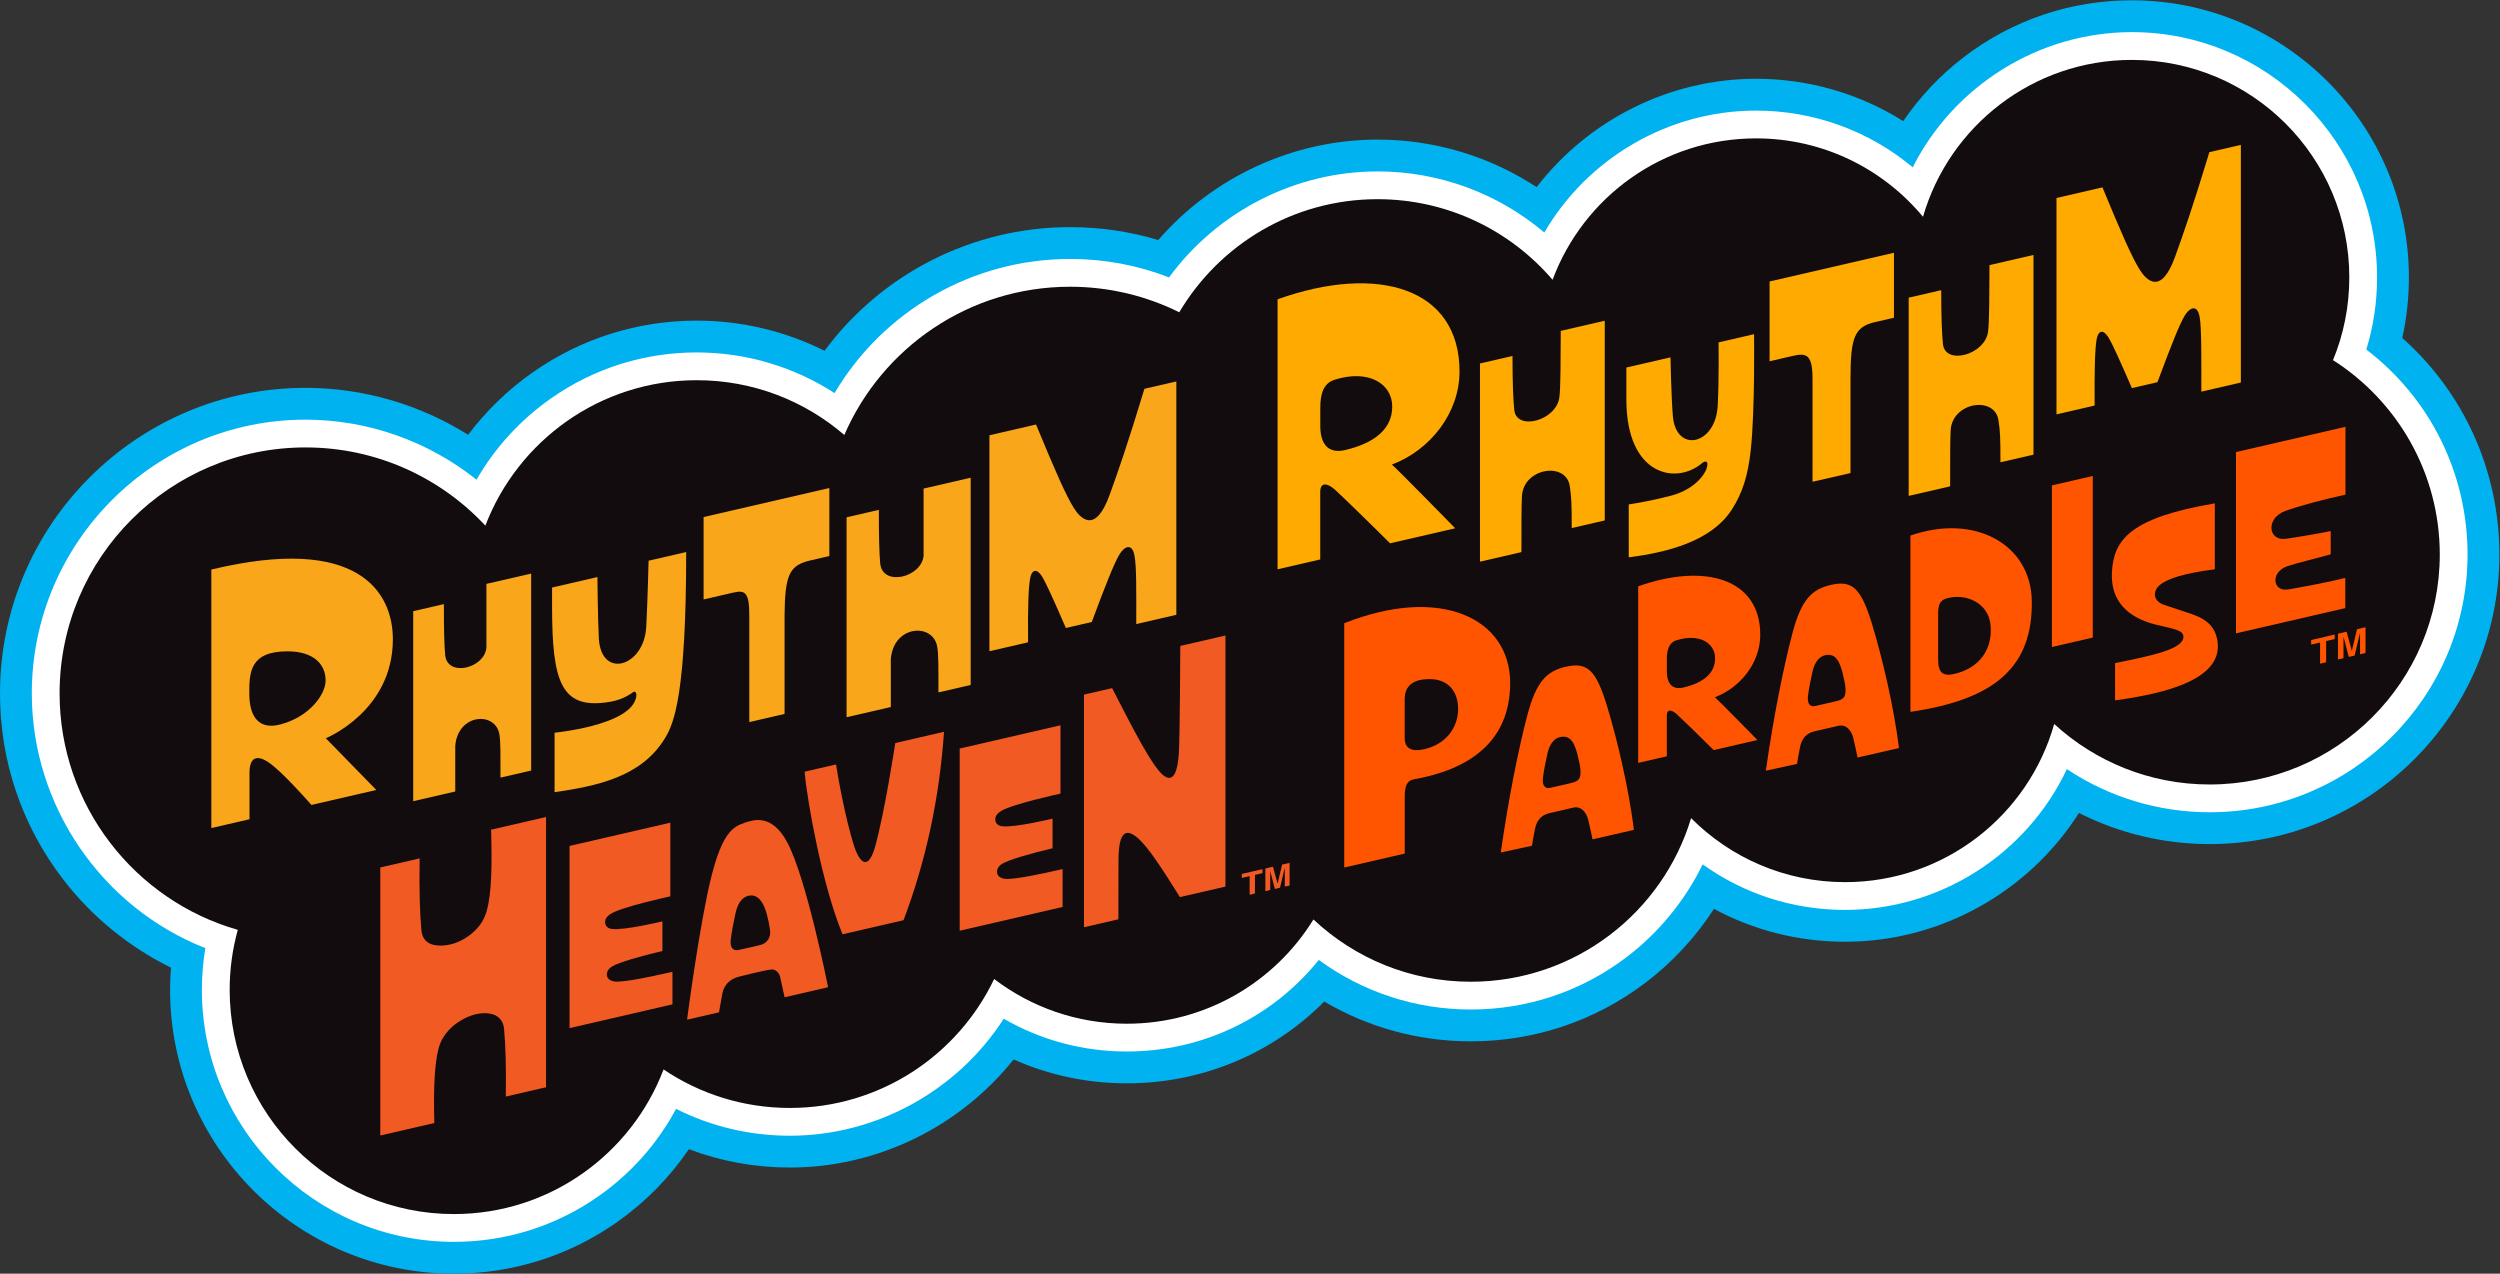 <?xml version="1.0" encoding="UTF-8" standalone="no"?>
<!-- Created with Inkscape (http://www.inkscape.org/) -->

<svg
   version="1.1"
   id="svg2"
   width="666.667"
   height="339.644"
   viewBox="0 0 666.667 339.644"
   sodipodi:docname="Two Clouds Collide Together.ai"
   xmlns:inkscape="http://www.inkscape.org/namespaces/inkscape"
   xmlns:sodipodi="http://sodipodi.sourceforge.net/DTD/sodipodi-0.dtd"
   xmlns="http://www.w3.org/2000/svg"
   xmlns:svg="http://www.w3.org/2000/svg">
  <rect x="0" y="0" width="666.667" height="339.644" fill="#333333" stroke="none"/>
  <defs
     id="defs6">
    <clipPath
       clipPathUnits="userSpaceOnUse"
       id="clipPath16">
      <path
         d="M 0,254.733 H 500 V 0 H 0 Z"
         id="path14" />
    </clipPath>
  </defs>
  <sodipodi:namedview
     id="namedview4"
     pagecolor="#ffffff"
     bordercolor="#000000"
     borderopacity="0.25"
     inkscape:showpageshadow="2"
     inkscape:pageopacity="0.0"
     inkscape:pagecheckerboard="0"
     inkscape:deskcolor="#d1d1d1" />
  <g
     id="g8"
     inkscape:groupmode="layer"
     inkscape:label="Two Clouds Collide Together"
     transform="matrix(1.333,0,0,-1.333,0,339.644)">
    <g
       id="g10">
      <g
         id="g12"
         clip-path="url(#clipPath16)">
        <g
           id="g18"
           transform="translate(480.573,187.189)">
          <path
             d="m 0,0 c 0.881,3.95 1.325,8.005 1.325,12.128 0,30.557 -24.858,55.416 -55.415,55.416 -12.253,0 -23.868,-3.919 -33.589,-11.335 -4.717,-3.599 -8.824,-7.955 -12.16,-12.832 -8.715,5.484 -18.874,8.471 -29.435,8.471 -17.412,0 -33.584,-8.296 -43.897,-21.675 -9.358,6.145 -20.386,9.508 -31.819,9.508 -16.911,0 -32.96,-7.509 -43.882,-20.093 -5.677,1.714 -11.577,2.579 -17.635,2.579 -19.641,0 -37.751,-9.384 -49.12,-24.731 -7.88,3.937 -16.627,6.031 -25.562,6.031 -11.806,0 -23.141,-3.571 -32.781,-10.325 -4.999,-3.503 -9.356,-7.725 -12.956,-12.517 -9.669,6.068 -20.959,9.394 -32.526,9.394 -33.702,0 -61.121,-27.419 -61.121,-61.121 0,-13.548 4.344,-26.385 12.561,-37.121 5.74,-7.499 13.212,-13.593 21.637,-17.747 -0.116,-1.475 -0.173,-2.957 -0.173,-4.442 0,-31.306 25.47,-56.777 56.777,-56.777 11.745,0 23.018,3.559 32.602,10.291 5.7,4.005 10.558,8.949 14.398,14.613 6.41,-2.423 13.237,-3.674 20.209,-3.674 17.551,0 34.042,8.2 44.766,21.627 7.062,-3.148 14.722,-4.779 22.647,-4.779 15.098,0 29.156,5.954 39.487,16.361 8.817,-5.187 18.893,-7.961 29.316,-7.961 12.699,0 24.758,4.035 34.876,11.669 5.428,4.094 10.098,9.147 13.781,14.83 7.966,-4.296 16.918,-6.575 26.217,-6.575 19.252,0 36.818,10.075 46.798,25.763 8.037,-4.067 16.969,-6.226 26.152,-6.226 31.953,0 57.95,25.996 57.95,57.959 C 19.413,-26.521 12.289,-10.909 0,0"
             style="fill:#00b3f0;fill-opacity:1;fill-rule:nonzero;stroke:none"
             id="path20" />
        </g>
        <g
           id="g22"
           transform="translate(473.379,184.874)">
          <path
             d="m 0,0 c 1.432,4.647 2.154,9.488 2.154,14.443 0,27.047 -22.004,49.052 -49.05,49.052 -18.677,0 -35.627,-10.769 -43.842,-27.042 -8.733,7.288 -19.766,11.345 -31.343,11.345 -17.56,0 -33.695,-9.532 -42.356,-24.393 -9.265,7.846 -21.048,12.226 -33.36,12.226 -16.487,0 -32.053,-8.015 -41.714,-21.206 -6.294,2.452 -12.934,3.692 -19.802,3.692 -19.511,0 -37.334,-10.335 -47.11,-26.829 -8.171,5.278 -17.744,8.13 -27.573,8.13 -10.491,0 -20.564,-3.172 -29.128,-9.174 -6.163,-4.319 -11.23,-9.865 -14.924,-16.288 -9.65,7.705 -21.751,12.014 -34.211,12.014 -30.192,0 -54.756,-24.564 -54.756,-54.757 0,-22.56 14.036,-42.822 34.714,-50.969 -0.458,-2.748 -0.69,-5.538 -0.69,-8.341 0,-27.798 22.615,-50.412 50.413,-50.412 10.429,0 20.437,3.158 28.943,9.134 6.52,4.579 11.796,10.543 15.503,17.467 7.029,-3.529 14.788,-5.372 22.764,-5.372 17.347,0 33.529,9.013 42.792,23.408 7.456,-4.308 15.855,-6.559 24.62,-6.559 15.127,0 29.075,6.746 38.402,18.317 8.792,-6.432 19.38,-9.918 30.402,-9.918 11.303,0 22.038,3.591 31.043,10.385 6.507,4.91 11.793,11.367 15.353,18.652 8.26,-5.921 18.124,-9.112 28.478,-9.112 19.146,0 36.407,11.255 44.379,28.166 8.417,-5.607 18.318,-8.63 28.57,-8.63 28.444,0 51.585,23.141 51.585,51.59 C 20.243,-24.753 12.747,-9.741 0,0"
             style="fill:#ffffff;fill-opacity:1;fill-rule:nonzero;stroke:none"
             id="path24" />
        </g>
        <g
           id="g26"
           transform="translate(466.719,182.754)">
          <path
             d="m 0,0 c 2.107,5.107 3.259,10.693 3.259,16.563 0,24.023 -19.473,43.495 -43.495,43.495 -19.822,0 -36.539,-13.253 -41.788,-31.38 -7.965,9.58 -19.963,15.683 -33.398,15.683 -18.657,0 -34.56,-11.766 -40.702,-28.29 -8.455,9.866 -21.01,16.124 -35.013,16.124 -16.884,0 -31.64,-9.083 -39.669,-22.624 -6.583,3.268 -14,5.109 -21.847,5.109 -20.227,0 -37.599,-12.206 -45.161,-29.653 -7.925,6.826 -18.242,10.954 -29.522,10.954 -19.301,0 -35.776,-12.082 -42.284,-29.094 -8.981,9.625 -21.776,15.646 -35.978,15.646 -27.173,0 -49.2,-22.028 -49.2,-49.2 0,-22.473 15.067,-41.426 35.65,-47.31 -1.058,-3.82 -1.626,-7.843 -1.626,-12 0,-24.773 20.083,-44.856 44.856,-44.856 19.165,0 35.52,12.021 41.944,28.932 7.216,-4.864 15.91,-7.704 25.266,-7.704 18.028,0 33.593,10.542 40.871,25.796 7.368,-5.611 16.565,-8.945 26.541,-8.945 15.782,0 29.612,8.341 37.334,20.854 8.233,-7.72 19.295,-12.456 31.47,-12.456 20.79,0 38.375,13.796 44.076,32.725 7.874,-7.9 18.761,-12.801 30.799,-12.801 19.911,0 36.693,13.383 41.84,31.639 8.197,-7.512 19.109,-12.102 31.108,-12.102 25.419,0 46.028,20.61 46.028,46.029 C 21.347,-22.523 12.826,-8.171 0,0"
             style="fill:#130c0e;fill-opacity:1;fill-rule:nonzero;stroke:none"
             id="path28" />
        </g>
        <g
           id="g30"
           transform="translate(472.127,123.911)">
          <path
             d="m 0,0 v 4.302 l -1.082,-4.557 -1.172,-0.277 -1.057,4.053 v -4.302 l -1.107,-0.261 v 5.15 l 1.73,0.408 1.044,-3.839 0.013,0.003 1.018,4.325 1.708,0.403 V 0.258 Z M -7.998,-1.886 V 2.351 L -9.78,1.93 v 0.911 l 4.714,1.111 V 3.042 L -6.784,2.637 -6.785,-1.6 Z"
             style="fill:#ff5500;fill-opacity:1;fill-rule:nonzero;stroke:none"
             id="path32" />
        </g>
        <g
           id="g34"
           transform="translate(457.118,152.555)">
          <path
             d="M 0,0 C 2.493,0.939 7.711,2.342 12.094,3.293 V 16.86 L -9.809,11.803 v -36.261 l 21.868,5.049 v 6.04 c -2.876,-0.753 -8.801,-1.866 -11.41,-2.307 -3.176,-0.533 -3.628,3.513 -0.116,4.673 2.018,0.661 5.717,1.542 8.604,2.354 v 4.651 C 6.505,-4.531 2.945,-5.148 0.14,-5.542 -3.339,-6.041 -3.942,-1.484 0,0"
             style="fill:#ff5500;fill-opacity:1;fill-rule:nonzero;stroke:none"
             id="path36" />
        </g>
        <g
           id="g38"
           transform="translate(436.785,127.569)">
          <path
             d="m 0,0 c -0.128,1.205 -2.212,1.478 -5.459,2.256 -5.675,1.409 -9.188,4.753 -8.829,10.626 0.382,6.341 3.592,10.763 20.579,13.647 V 13.341 C 0.161,12.574 -3.223,11.427 -4.658,10.253 -6.189,9.011 -6.101,6.976 -3.891,6.238 -2.931,5.917 -0.092,4.97 1.623,4.395 4.915,3.297 6.525,1.615 6.861,-1.363 7.81,-9.763 -7.395,-11.966 -13.663,-12.886 v 7.463 C -6.153,-3.91 0.29,-2.583 0,0"
             style="fill:#ff5500;fill-opacity:1;fill-rule:nonzero;stroke:none"
             id="path40" />
        </g>
        <g
           id="g42"
           transform="translate(410.485,125.366)">
          <path
             d="m 0,0 v 32.326 l 8.174,1.887 V 1.887 Z"
             style="fill:#ff5500;fill-opacity:1;fill-rule:nonzero;stroke:none"
             id="path44" />
        </g>
        <g
           id="g46"
           transform="translate(390.948,119.974)">
          <path
             d="m 0,0 c -2.25,-0.521 -3.224,0.232 -3.224,2.864 v 8.302 c 0,1.913 -0.098,3.441 1.716,3.954 C 2.435,16.232 6.841,14.122 7.258,9.833 7.745,4.847 4.972,1.148 0,0 M -8.766,27.676 V -7.583 C 8.278,-5.09 15.699,1.496 15.514,14.586 15.352,25.937 4.081,32.175 -8.766,27.676"
             style="fill:#ff5500;fill-opacity:1;fill-rule:nonzero;stroke:none"
             id="path48" />
        </g>
        <g
           id="g50"
           transform="translate(367.283,114.513)">
          <path
             d="m 0,0 -4.115,-0.95 c -1.035,-0.239 -1.624,0.405 -1.496,1.843 0.116,1.345 0.718,4.197 0.951,5.171 0.486,2.018 1.507,3.003 2.678,3.177 C -0.093,9.542 0.823,8.163 1.554,4.685 1.624,4.36 1.82,3.652 1.902,2.702 2.064,0.766 1.462,0.338 0,0 M 7.212,15.456 C 5.056,22.528 3.31,24.274 -0.985,23.282 -4.771,22.408 -6.924,20.437 -8.73,13.52 -10.504,6.725 -12.452,-2.898 -14.029,-13.89 l 6.238,1.356 c 0.116,0.87 0.324,1.89 0.626,3.444 0.324,1.565 1.171,2.685 2.853,3.072 1.383,0.32 3.959,0.915 4.869,1.125 1.301,0.3 2.493,-0.73 2.91,-2.469 0.278,-1.16 0.637,-2.795 0.858,-3.896 l 8.279,1.902 C 11.595,-1.252 9.357,8.429 7.212,15.456"
             style="fill:#ff5500;fill-opacity:1;fill-rule:nonzero;stroke:none"
             id="path52" />
        </g>
        <g
           id="g54"
           transform="translate(336.761,117.257)">
          <path
             d="m 0,0 c -2.123,-0.498 -3.306,0.685 -3.306,3.214 v 2.443 c 0,1.762 0.343,3.291 1.914,3.789 C 3.17,10.892 6.348,8.924 6.348,5.835 6.348,2.949 4.139,0.972 0,0 m 15.38,10.558 c 0,11.228 -11.075,14.429 -24.419,9.689 v -35.325 l 5.726,1.322 v 8.153 c 0,1.386 1.019,1.145 1.959,0.304 0.662,-0.592 4.637,-4.444 7.415,-7.214 l 8.74,2.018 c 0,0 -7.62,7.787 -8.499,8.557 5.118,1.914 9.077,6.902 9.078,12.496"
             style="fill:#ff5500;fill-opacity:1;fill-rule:nonzero;stroke:none"
             id="path56" />
        </g>
        <g
           id="g58"
           transform="translate(314.261,98.142)">
          <path
             d="m 0,0 -4.116,-0.95 c -1.034,-0.239 -1.623,0.405 -1.496,1.843 0.116,1.345 0.719,4.197 0.951,5.171 0.487,2.017 1.508,3.003 2.679,3.177 C -0.093,9.542 0.823,8.163 1.554,4.684 1.623,4.359 1.82,3.652 1.901,2.701 2.063,0.765 1.462,0.337 0,0 m 7.212,15.456 c -2.156,7.072 -3.902,8.817 -8.197,7.826 -3.787,-0.874 -5.94,-2.845 -7.745,-9.763 -1.775,-6.794 -3.723,-16.418 -5.299,-27.41 l 6.237,1.357 c 0.116,0.87 0.325,1.89 0.626,3.444 0.325,1.565 1.172,2.684 2.853,3.072 1.384,0.32 3.96,0.914 4.87,1.124 1.301,0.301 2.492,-0.73 2.91,-2.469 0.278,-1.159 0.637,-2.794 0.857,-3.895 l 8.28,1.901 C 11.595,-1.252 9.356,8.429 7.212,15.456"
             style="fill:#ff5500;fill-opacity:1;fill-rule:nonzero;stroke:none"
             id="path60" />
        </g>
        <g
           id="g62"
           transform="translate(285.066,104.949)">
          <path
             d="m 0,0 c -2.574,-0.626 -4.058,0.046 -4.058,2.203 v 7.803 c 0,2.204 1.217,3.595 3.641,3.908 C 4.441,14.54 6.633,11.699 6.633,8 6.633,4.916 4.812,1.183 0,0 M -16.151,25.172 V -23.7 l 12.104,2.794 v 11.479 c 0,2.099 0.523,3.142 1.775,3.363 11.281,1.984 19.317,7.656 19.317,19.293 0,12.779 -13.729,19.654 -33.196,11.943"
             style="fill:#ff5500;fill-opacity:1;fill-rule:nonzero;stroke:none"
             id="path64" />
        </g>
        <g
           id="g66"
           transform="translate(441.987,224.36)">
          <path
             d="m 0,0 c -3.339,-11.026 -5.229,-16.418 -6.875,-20.963 -2.807,-7.733 -5.717,-4.696 -7.073,-2.539 -1.576,2.527 -3.722,7.443 -7.444,16.453 l -9.194,-2.122 v -43.282 l 7.629,1.762 c -0.058,6.899 0.058,11.583 0.429,13.403 0.337,1.635 1.322,1.867 2.319,0.244 0.823,-1.334 2.122,-4.221 4.707,-10.157 l 5.112,1.18 c 2.818,7.571 4.338,11.388 5.416,13.255 0.87,1.519 2.528,2.585 3.027,-0.22 0.382,-2.122 0.347,-7.878 0.336,-14.928 l 7.907,1.826 V 1.454 Z"
             style="fill:#ffaa00;fill-opacity:1;fill-rule:nonzero;stroke:none"
             id="path68" />
        </g>
        <g
           id="g70"
           transform="translate(397.998,201.762)">
          <path
             d="m 0,0 c -0.035,-5.913 -0.023,-11.305 -0.278,-13.276 -0.592,-4.707 -8.639,-6.829 -9.033,-2.493 -0.185,2.041 -0.347,4.737 -0.347,10.755 l -6.505,-1.502 v -39.653 l 8.29,1.914 c 0,6.296 0,9.031 0.104,11.188 0.29,5.681 8.824,6.968 9.566,2.028 0.336,-2.249 0.394,-3.327 0.394,-8.405 L 8.8,-37.919 V 2.032 Z"
             style="fill:#ffaa00;fill-opacity:1;fill-rule:nonzero;stroke:none"
             id="path72" />
        </g>
        <g
           id="g74"
           transform="translate(354.007,198.487)">
          <path
             d="m 0,0 v -15.961 l 4.626,1.068 c 2.807,0.647 3.966,0.282 3.966,-4.684 v -20.489 l 7.595,1.74 v 18.795 c 0,8.348 0.783,10.455 4.916,11.409 l 3.779,0.872 V 5.744 Z"
             style="fill:#ffaa00;fill-opacity:1;fill-rule:nonzero;stroke:none"
             id="path76" />
        </g>
        <g
           id="g78"
           transform="translate(350.9,187.945)">
          <path
             d="m 0,0 -7.096,-1.638 c 0,0 0.105,-7.304 -0.174,-12.684 -0.406,-7.873 -8.336,-9.566 -8.974,-2.076 -0.324,3.931 -0.475,11.765 -0.475,11.765 l -8.824,-2.037 v -6.389 c 0,-15.246 9.914,-17.125 15.097,-12.777 0.312,0.267 0.626,0.429 0.881,0.313 0.29,-0.127 0.278,-0.44 0.162,-1.02 -0.313,-1.519 -2.563,-4.522 -7.108,-5.739 -3.467,-0.928 -6.863,-1.513 -8.556,-1.78 v -10.58 c 7.629,0.985 16.464,3.165 20.58,9.496 2.145,3.304 3.27,6.794 3.827,11.965 C 0.209,-15.042 0,0 0,0"
             style="fill:#ffaa00;fill-opacity:1;fill-rule:nonzero;stroke:none"
             id="path80" />
        </g>
        <g
           id="g82"
           transform="translate(312.232,188.603)">
          <path
             d="m 0,0 c -0.034,-5.913 -0.022,-11.305 -0.278,-13.276 -0.591,-4.707 -8.638,-6.829 -9.033,-2.493 -0.184,2.041 -0.347,4.737 -0.347,10.755 l -6.504,-1.502 v -39.653 l 8.29,1.914 c 0,6.296 0,9.031 0.104,11.188 0.289,5.681 8.824,6.968 9.566,2.028 0.336,-2.249 0.393,-3.327 0.393,-8.405 l 6.61,1.525 V 2.032 Z"
             style="fill:#ffaa00;fill-opacity:1;fill-rule:nonzero;stroke:none"
             id="path84" />
        </g>
        <g
           id="g86"
           transform="translate(269.054,164.753)">
          <path
             d="m 0,0 c -3.165,-0.742 -4.928,1.02 -4.928,4.789 v 3.64 c 0,2.626 0.51,4.904 2.853,5.647 C 4.725,16.23 9.461,13.299 9.461,8.696 9.461,4.394 6.168,1.449 0,0 m 22.923,15.733 c 0,16.731 -16.372,21.59 -36.396,14.436 V -23.84 l 8.534,1.97 v 13.522 c 0,2.064 1.518,1.704 2.921,0.452 0.986,-0.881 6.911,-6.621 11.05,-10.748 l 13.028,3.007 c 0,0 -11.358,11.602 -12.668,12.75 7.629,2.852 13.531,10.285 13.531,18.62"
             style="fill:#ffaa00;fill-opacity:1;fill-rule:nonzero;stroke:none"
             id="path88" />
        </g>
        <g
           id="g90"
           transform="translate(257.02,77.424)">
          <path
             d="m 0,0 v 3.784 l -0.951,-4.004 -1.031,-0.238 -0.929,3.57 v -3.784 l -0.974,-0.225 v 4.53 l 1.522,0.351 0.918,-3.381 0.01,0.002 0.896,3.8 1.501,0.347 V 0.222 Z M -7.032,-1.624 V 2.103 L -8.599,1.741 v 0.801 l 4.144,0.957 V 2.698 L -5.965,2.35 v -3.727 z"
             style="fill:#f15a22;fill-opacity:1;fill-rule:nonzero;stroke:none"
             id="path92" />
        </g>
        <g
           id="g94"
           transform="translate(236.118,125.579)">
          <path
             d="m 0,0 c 0,0 -0.07,-18.389 -0.299,-21.624 -0.357,-5.053 -1.716,-5.188 -2.871,-4.43 -2.305,1.512 -6.612,10.124 -10.469,17.613 l -5.627,-1.299 v -46.535 l 6.88,1.588 0.024,11.808 c 0.011,6.062 1.667,6.456 4.072,4.254 1.824,-1.671 4.308,-5.355 8.22,-11.62 l 9.104,2.102 V 2.085 Z"
             style="fill:#f15a22;fill-opacity:1;fill-rule:nonzero;stroke:none"
             id="path96" />
        </g>
        <g
           id="g98"
           transform="translate(201.39,78.963)">
          <path
             d="m 0,0 c -0.209,-0.001 -1.754,0.052 -1.919,1.231 -0.096,0.683 0.232,1.324 1.057,1.828 1.289,0.789 5.753,2.072 10.037,3.077 v 5.925 c 0,0 -7.758,-1.867 -10.144,-1.513 -0.724,0.108 -1.207,0.491 -1.302,1.16 -0.098,0.685 0.247,1.302 1.056,1.829 2.182,1.421 11.975,3.534 11.975,3.534 v 13.67 L -9.403,26.086 v -36.441 l 20.586,4.753 V 1.969 C 5.688,0.721 1.975,0.011 0,0"
             style="fill:#f15a22;fill-opacity:1;fill-rule:nonzero;stroke:none"
             id="path100" />
        </g>
        <g
           id="g102"
           transform="translate(179.099,106.151)">
          <path
             d="m 0,0 c 0,0 -2.185,-14.392 -4.124,-21.042 -0.555,-1.901 -1.894,-4.809 -3.716,-0.651 -0.652,1.489 -2.59,8.446 -4.012,17.415 l -6.291,-1.452 c 0.551,-6.167 3.572,-22.824 7.595,-32.527 l 12.2,2.816 c 4.491,11.884 7.185,24.437 8.101,37.692 z"
             style="fill:#f15a22;fill-opacity:1;fill-rule:nonzero;stroke:none"
             id="path104" />
        </g>
        <g
           id="g106"
           transform="translate(152.067,65.737)">
          <path
             d="m 0,0 c -0.972,-0.211 -3.183,-0.771 -4.312,-0.983 -1.082,-0.211 -1.712,0.398 -1.58,1.941 0.122,1.444 0.756,4.504 0.996,5.538 0.533,2.285 1.578,3.238 2.807,3.409 1.575,0.22 2.951,-1.157 3.704,-4.89 C 1.688,4.654 1.872,3.905 1.992,2.887 2.138,1.651 1.53,0.386 0,0 m 5.377,20.63 c -3.053,5.625 -6.604,4.459 -8.423,3.857 -2.384,-0.788 -4.5,-2.012 -6.714,-10.794 -2.326,-9.231 -4.86,-28.62 -4.86,-28.62 l 6.389,1.474 0.656,3.676 c 0.316,1.776 1.446,2.904 3.17,3.411 0,0 4.949,1.284 6.638,1.477 0.714,0.081 1.553,-0.483 1.796,-1.6 l 0.864,-3.956 8.699,2.009 c 0,0 -4.327,21.904 -8.215,29.066"
             style="fill:#f15a22;fill-opacity:1;fill-rule:nonzero;stroke:none"
             id="path108" />
        </g>
        <g
           id="g110"
           transform="translate(123.341,58.416)">
          <path
             d="m 0,0 c -0.209,-0.001 -1.754,0.052 -1.92,1.231 -0.096,0.683 0.233,1.324 1.057,1.828 1.29,0.789 5.754,2.072 10.038,3.077 v 5.925 c 0,0 -7.758,-1.867 -10.144,-1.513 -0.724,0.108 -1.207,0.491 -1.302,1.16 -0.099,0.685 0.246,1.302 1.056,1.829 2.182,1.421 11.975,3.534 11.975,3.534 V 31.805 L -9.404,27.15 V -9.291 l 20.587,4.753 V 1.969 C 5.688,0.721 1.975,0.011 0,0"
             style="fill:#f15a22;fill-opacity:1;fill-rule:nonzero;stroke:none"
             id="path112" />
        </g>
        <g
           id="g114"
           transform="translate(98.247,88.819)">
          <path
             d="m 0,0 c 0.193,-7.261 0.115,-12.696 -0.881,-16.262 -0.604,-2.166 -1.936,-3.815 -3.716,-5.063 -1.811,-1.271 -3.628,-1.828 -5.406,-1.863 -2.169,-0.043 -3.736,0.801 -3.944,3.076 -0.318,3.464 -0.458,8.304 -0.353,14.37 l -7.872,-1.818 v -53.619 l 10.814,2.496 c -0.195,6.839 0.039,11.911 0.879,15.049 0.574,2.137 2.142,3.947 3.716,5.01 1.84,1.243 3.624,1.887 5.407,1.916 2.166,0.036 3.74,-0.969 3.945,-3.129 0.299,-3.164 0.44,-7.73 0.351,-13.549 l 8.049,1.858 V 2.537 Z"
             style="fill:#f15a22;fill-opacity:1;fill-rule:nonzero;stroke:none"
             id="path116" />
        </g>
        <g
           id="g118"
           transform="translate(235.325,131.805)">
          <path
             d="m 0,0 v 46.688 l -6.383,-1.473 c -3.385,-11.178 -5.301,-16.644 -6.97,-21.251 -2.844,-7.839 -5.794,-4.76 -7.169,-2.574 -1.599,2.562 -3.773,7.547 -7.546,16.679 l -9.321,-2.152 V -7.284 l 7.729,1.784 c -0.059,6.994 0.063,11.069 0.44,12.915 0.341,1.657 1.34,1.892 2.351,0.247 0.834,-1.352 2.15,-4.279 4.771,-10.297 l 5.184,1.197 c 2.856,7.675 4.395,11.544 5.489,13.437 0.881,1.54 2.563,2.621 3.068,-0.224 0.387,-2.15 0.352,-6.48 0.34,-13.626 z"
             style="fill:#faa61a;fill-opacity:1;fill-rule:nonzero;stroke:none"
             id="path120" />
        </g>
        <g
           id="g122"
           transform="translate(184.765,157.056)">
          <path
             d="m 0,0 v -13.453 c -0.445,-4.34 -8.127,-6.177 -8.671,-1.619 -0.184,2.029 -0.282,4.833 -0.282,10.818 l -6.453,-1.491 v -39.994 l 8.848,2.043 v 9.573 c 0.538,6.924 8.562,7.308 9.3,2.395 0.248,-1.548 0.226,-3.995 0.226,-9.045 l 6.453,1.489 V 2.175 Z"
             style="fill:#faa61a;fill-opacity:1;fill-rule:nonzero;stroke:none"
             id="path124" />
        </g>
        <g
           id="g126"
           transform="translate(140.755,151.361)">
          <path
             d="m 0,0 v -16.482 l 5.954,1.374 c 2.373,0.548 3.206,0.045 3.189,-4.723 v -21.181 l 7.054,1.628 v 19.601 c 0.05,8.415 1.037,10.157 5.222,11.123 l 3.736,0.863 V 5.808 Z"
             style="fill:#faa61a;fill-opacity:1;fill-rule:nonzero;stroke:none"
             id="path128" />
        </g>
        <g
           id="g130"
           transform="translate(137.271,144.362)">
          <path
             d="m 0,0 -7.523,-1.737 c 0,0 -0.171,-7.582 -0.464,-13.233 -0.436,-8.015 -9.006,-10.509 -9.482,-2.355 -0.217,4.157 -0.286,12.321 -0.286,12.321 l -9.073,-2.095 v -3.856 c 0,-15.016 1.861,-20.312 10.796,-19.132 2.115,0.279 3.72,0.822 5.504,2.108 0.115,0.073 0.229,0.062 0.321,0 0.191,-0.138 0.396,-0.525 0.08,-1.505 -1.7,-5.28 -16.198,-6.658 -16.198,-6.658 l -0.004,-11.902 c 8.326,1.225 17.415,2.982 22.144,10.899 C -2.398,-34.2 0.001,-28.242 0,0"
             style="fill:#faa61a;fill-opacity:1;fill-rule:nonzero;stroke:none"
             id="path132" />
        </g>
        <g
           id="g134"
           transform="translate(97.306,137.987)">
          <path
             d="m 0,0 v -12.785 c -0.424,-4.125 -7.725,-5.871 -8.241,-1.539 -0.176,1.929 -0.269,4.593 -0.269,10.281 l -6.133,-1.416 v -38.01 l 8.411,1.942 v 9.098 c 0.51,6.58 8.136,6.945 8.837,2.277 0.237,-1.473 0.214,-3.798 0.214,-8.598 l 6.134,1.416 V 2.067 Z"
             style="fill:#faa61a;fill-opacity:1;fill-rule:nonzero;stroke:none"
             id="path136" />
        </g>
        <g
           id="g138"
           transform="translate(55.993,109.848)">
          <path
             d="m 0,0 c -3.851,-0.982 -6.123,1.081 -6.123,6.257 0,4.13 0.078,8.392 7.639,8.392 5.381,0 7.627,-2.725 7.631,-5.799 C 9.152,5.982 5.872,1.497 0,0 m 22.6,17.056 c 0,9.508 -7.005,21.008 -36.317,13.953 v -51.711 l 7.633,1.762 v 9.24 c 0,4.511 2.936,2.699 3.584,2.291 1.095,-0.688 3.384,-2.559 8.819,-8.668 l 12.968,2.994 -10.105,10.347 c 0,0 13.418,5.403 13.418,19.792"
             style="fill:#faa61a;fill-opacity:1;fill-rule:nonzero;stroke:none"
             id="path140" />
        </g>
      </g>
    </g>
  </g>
</svg>

